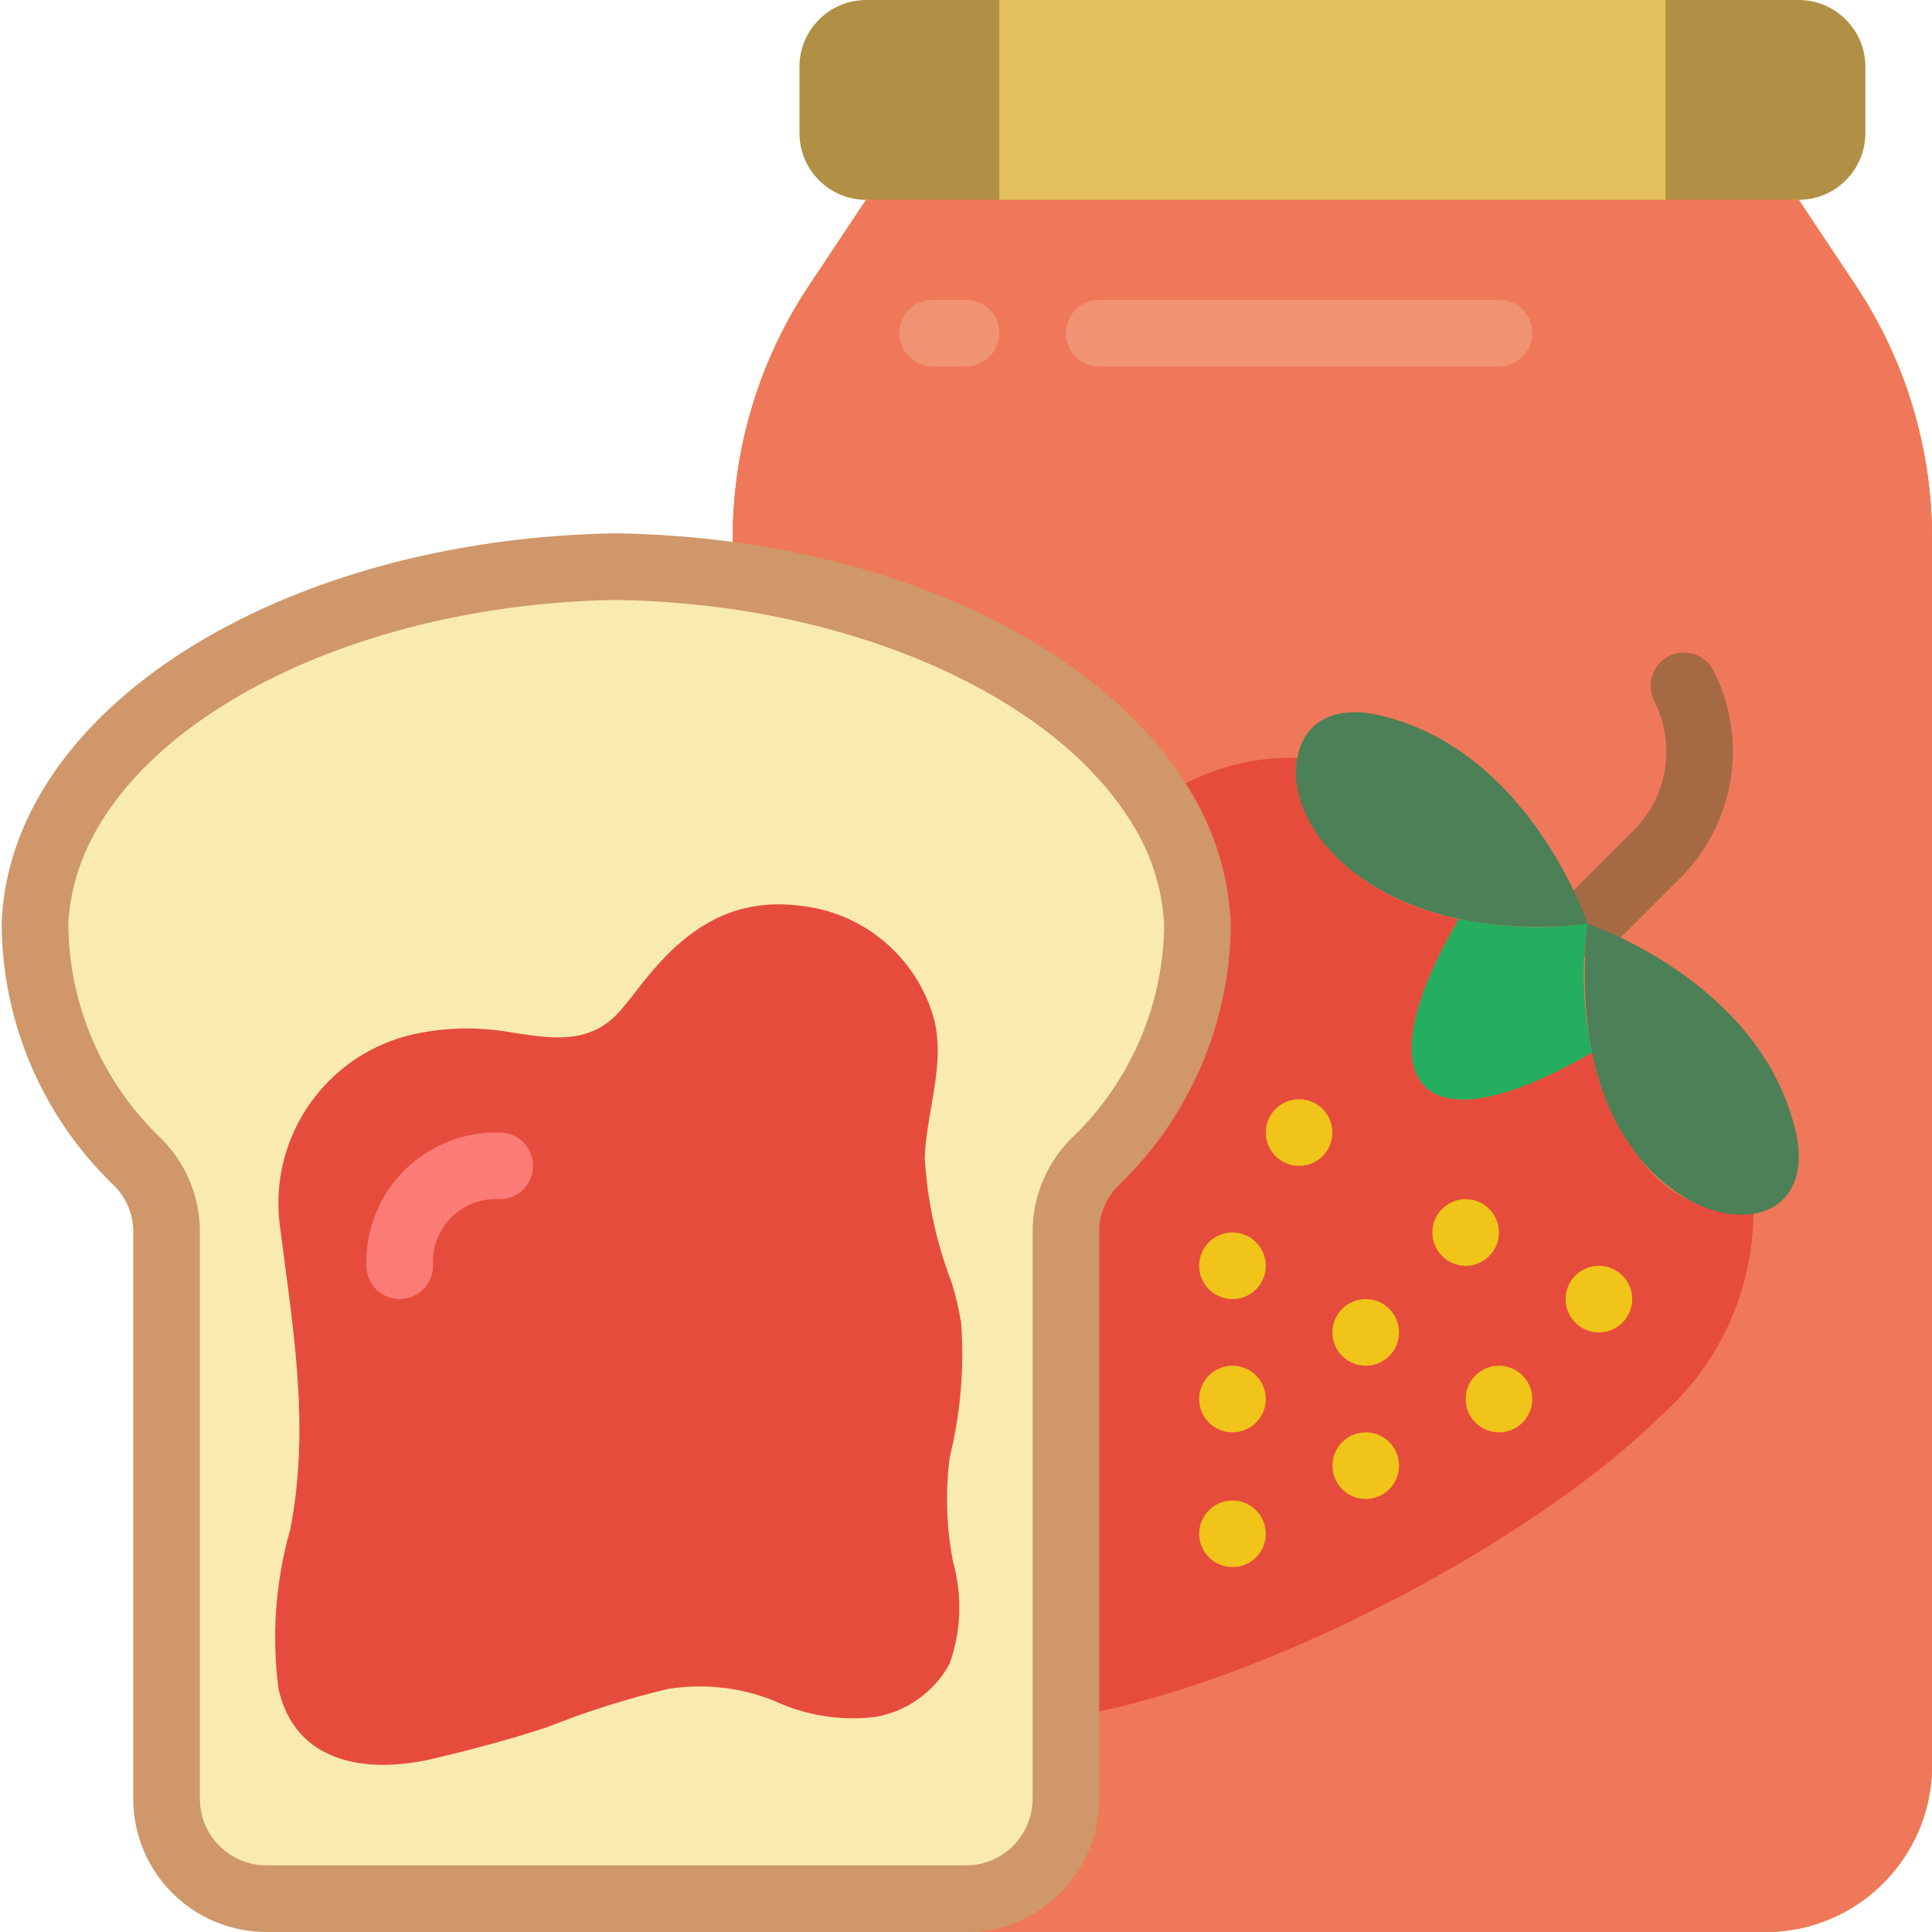 <svg height="512" viewBox="0 0 58 58" width="512" xmlns="http://www.w3.org/2000/svg"><g id="Page-1" fill="none" fill-rule="evenodd"><g id="002---Jam-Toast" fill-rule="nonzero"><path id="Shape" d="m29 58h24c2.761 0 5-2.239 5-5v-36.84c.001-2.713-.803-5.365-2.31-7.62l-1.69-2.54c1.103-.003 1.997-.897 2-2v-2c-.003-1.103-.897-1.997-2-2h-28c-1.103.003-1.997.897-2 2v2c.003 1.103.897 1.997 2 2l-1.69 2.54c-1.479 2.209-2.282 4.802-2.31 7.46v.27z" fill="#b19046"/><path id="Shape" d="m58 16.16v36.84c0 2.761-2.239 5-5 5h-24c2.209 0 4-1.791 4-4v-17c-.009-.549.217-1.077.62-1.45 2.111-2.048 3.311-4.859 3.33-7.8-.18-5.65-6.5-10.34-14.95-11.48v-.27c.028-2.658.831-5.251 2.31-7.46l1.69-2.54h28l1.69 2.54c1.507 2.255 2.311 4.907 2.31 7.62z" fill="#f29c1f"/><path id="Shape" d="m58 16.16v36.84c0 2.761-2.239 5-5 5h-24c2.209 0 4-1.791 4-4v-17c-.009-.549.217-1.077.62-1.45 2.111-2.048 3.311-4.859 3.33-7.8-.18-5.65-6.5-10.34-14.95-11.48v-.27c.028-2.658.831-5.251 2.31-7.46l1.69-2.54h28l1.69 2.54c1.507 2.255 2.311 4.907 2.31 7.62z" fill="#f0785a"/><path id="Shape" d="m47.654 28.732c-.404-0-.769-.244-.924-.617-.155-.374-.069-.804.217-1.09l2.192-2.192c.946-1.034 1.153-2.545.519-3.795-.247-.494-.047-1.095.447-1.342.494-.247 1.095-.047 1.342.447 1.018 2.018.66 4.459-.894 6.1l-2.192 2.192c-.187.189-.441.296-.707.297z" fill="#a56a43"/><path id="Shape" d="m36.95 27.75c-.019 2.941-1.219 5.752-3.33 7.8-.403.373-.629.901-.62 1.45v17c0 2.209-1.791 4-4 4h-21c-2.209 0-4-1.791-4-4v-17c.009-.549-.217-1.077-.62-1.45-2.111-2.048-3.311-4.859-3.33-7.8.2-6.41 8.31-11.58 18.45-11.74 1.171.019 2.339.106 3.5.26 6.22.84 11.28 3.6 13.59 7.25.831 1.26 1.301 2.722 1.36 4.23z" fill="#cf976a"/><path id="Shape" d="m8 56c-1.105 0-2-.895-2-2v-17c.007-1.115-.458-2.181-1.28-2.935-1.691-1.669-2.651-3.94-2.669-6.316.223-5.236 7.593-9.6 16.481-9.74 1.07.021 2.139.103 3.2.243 5.502.748 10.168 3.171 12.168 6.337.625.941.987 2.033 1.049 3.161-.018 2.368-.973 4.633-2.655 6.3-.83.756-1.3 1.828-1.294 2.95v17c0 1.105-.895 2-2 2z" fill="#f9eab0"/><path id="Rectangle-path" d="m30 0h20v6h-20z" fill="#e4c05c"/><path id="Shape" d="m52.64 36.44c-.024 2.328-1.039 4.536-2.79 6.07-3.29 3.29-10.74 7.55-16.85 8.87v-14.38c-.009-.549.217-1.077.62-1.45 2.111-2.048 3.311-4.859 3.33-7.8-.059-1.508-.529-2.97-1.36-4.23 1.033-.537 2.186-.802 3.35-.77-.28 1.59 1.24 4.1 4.86 4.84l-.01.01c-2.9 4.922-1.22 7.041 4.01 3.99.04.18.08.35.12.52.252.969.698 1.877 1.31 2.67.78 1.097 2.065 1.723 3.41 1.66z" fill="#e64c3c"/><path id="Shape" d="m47.66 27.73c-5.908.678-9.143-2.579-8.72-4.98h.01c.16-.98 1-1.61 2.45-1.28 4.53 1.04 6.26 6.26 6.26 6.26z" fill="#4c8056"/><path id="Shape" d="m49.23 34.78c-.02-.02-.03-.05-.05-.07-.079-.09-.149-.187-.21-.29-1.316-1.81-1.549-4.42-1.31-6.69 0 0 5.21 1.73 6.25 6.25.668 2.936-2.541 3.366-4.68.8z" fill="#4c8056"/><path id="Shape" d="m47.8 31.59c-5.23 3.051-6.909.935-4.01-3.99l.01-.01c1.27.259 2.574.307 3.86.14-.191 1.284-.144 2.593.14 3.86z" fill="#24ae5f"/><path id="Shape" d="m43.81 27.58-.01.01" fill="#e64c3c"/><g fill="#f0c419"><circle id="Oval" cx="39" cy="34" r="1"/><circle id="Oval" cx="37" cy="42" r="1"/><circle id="Oval" cx="37" cy="38" r="1"/><circle id="Oval" cx="48" cy="39" r="1"/><circle id="Oval" cx="44" cy="37" r="1"/><circle id="Oval" cx="45" cy="42" r="1"/><circle id="Oval" cx="41" cy="44" r="1"/><circle id="Oval" cx="41" cy="40" r="1"/><circle id="Oval" cx="37" cy="46.046" r="1"/></g><path id="Shape" d="m29 11h-1c-.552 0-1-.448-1-1 0-.552.448-1 1-1h1c.552 0 1 .448 1 1 0 .552-.448 1-1 1z" fill="#f09372"/><path id="Shape" d="m45 11h-12c-.552 0-1-.448-1-1 0-.552.448-1 1-1h12c.552 0 1 .448 1 1 0 .552-.448 1-1 1z" fill="#f09372"/><path id="Shape" d="m28.58 38.532c-.469-1.211-.745-2.489-.818-3.786.051-1.361.614-2.763.288-4.116-.495-1.844-2.061-3.202-3.956-3.43-2.24-.309-3.665.824-4.916 2.449-.179.234-.36.466-.554.689-.907 1.043-2.056.842-3.3.652-.927-.164-1.877-.152-2.8.036-2.671.542-4.47 3.054-4.124 5.757.393 3.073.916 6.03.316 9.122-.445 1.559-.566 3.193-.355 4.8.5 2.211 2.608 2.573 4.662 2.088 1.146-.272 2.281-.573 3.4-.941 1.175-.468 2.383-.851 3.614-1.145 1.075-.176 2.178-.057 3.19.346.955.45 2.018.619 3.065.488.945-.166 1.762-.756 2.218-1.6.348-.984.383-2.052.1-3.057-.199-1.031-.232-2.087-.1-3.128.326-1.322.442-2.687.344-4.045-.067-.398-.158-.792-.274-1.179z" fill="#e64c3c"/><path id="Shape" d="m12 39c-.552 0-1-.448-1-1-.032-1.07.38-2.106 1.137-2.863s1.793-1.168 2.863-1.137c.552-.002 1.001.445 1.003.997.002.552-.445 1.001-.997 1.003-.541-.036-1.072.163-1.456.546s-.585.913-.55 1.454c0 .552-.448 1-1 1z" fill="#fb7b76"/></g></g></svg>